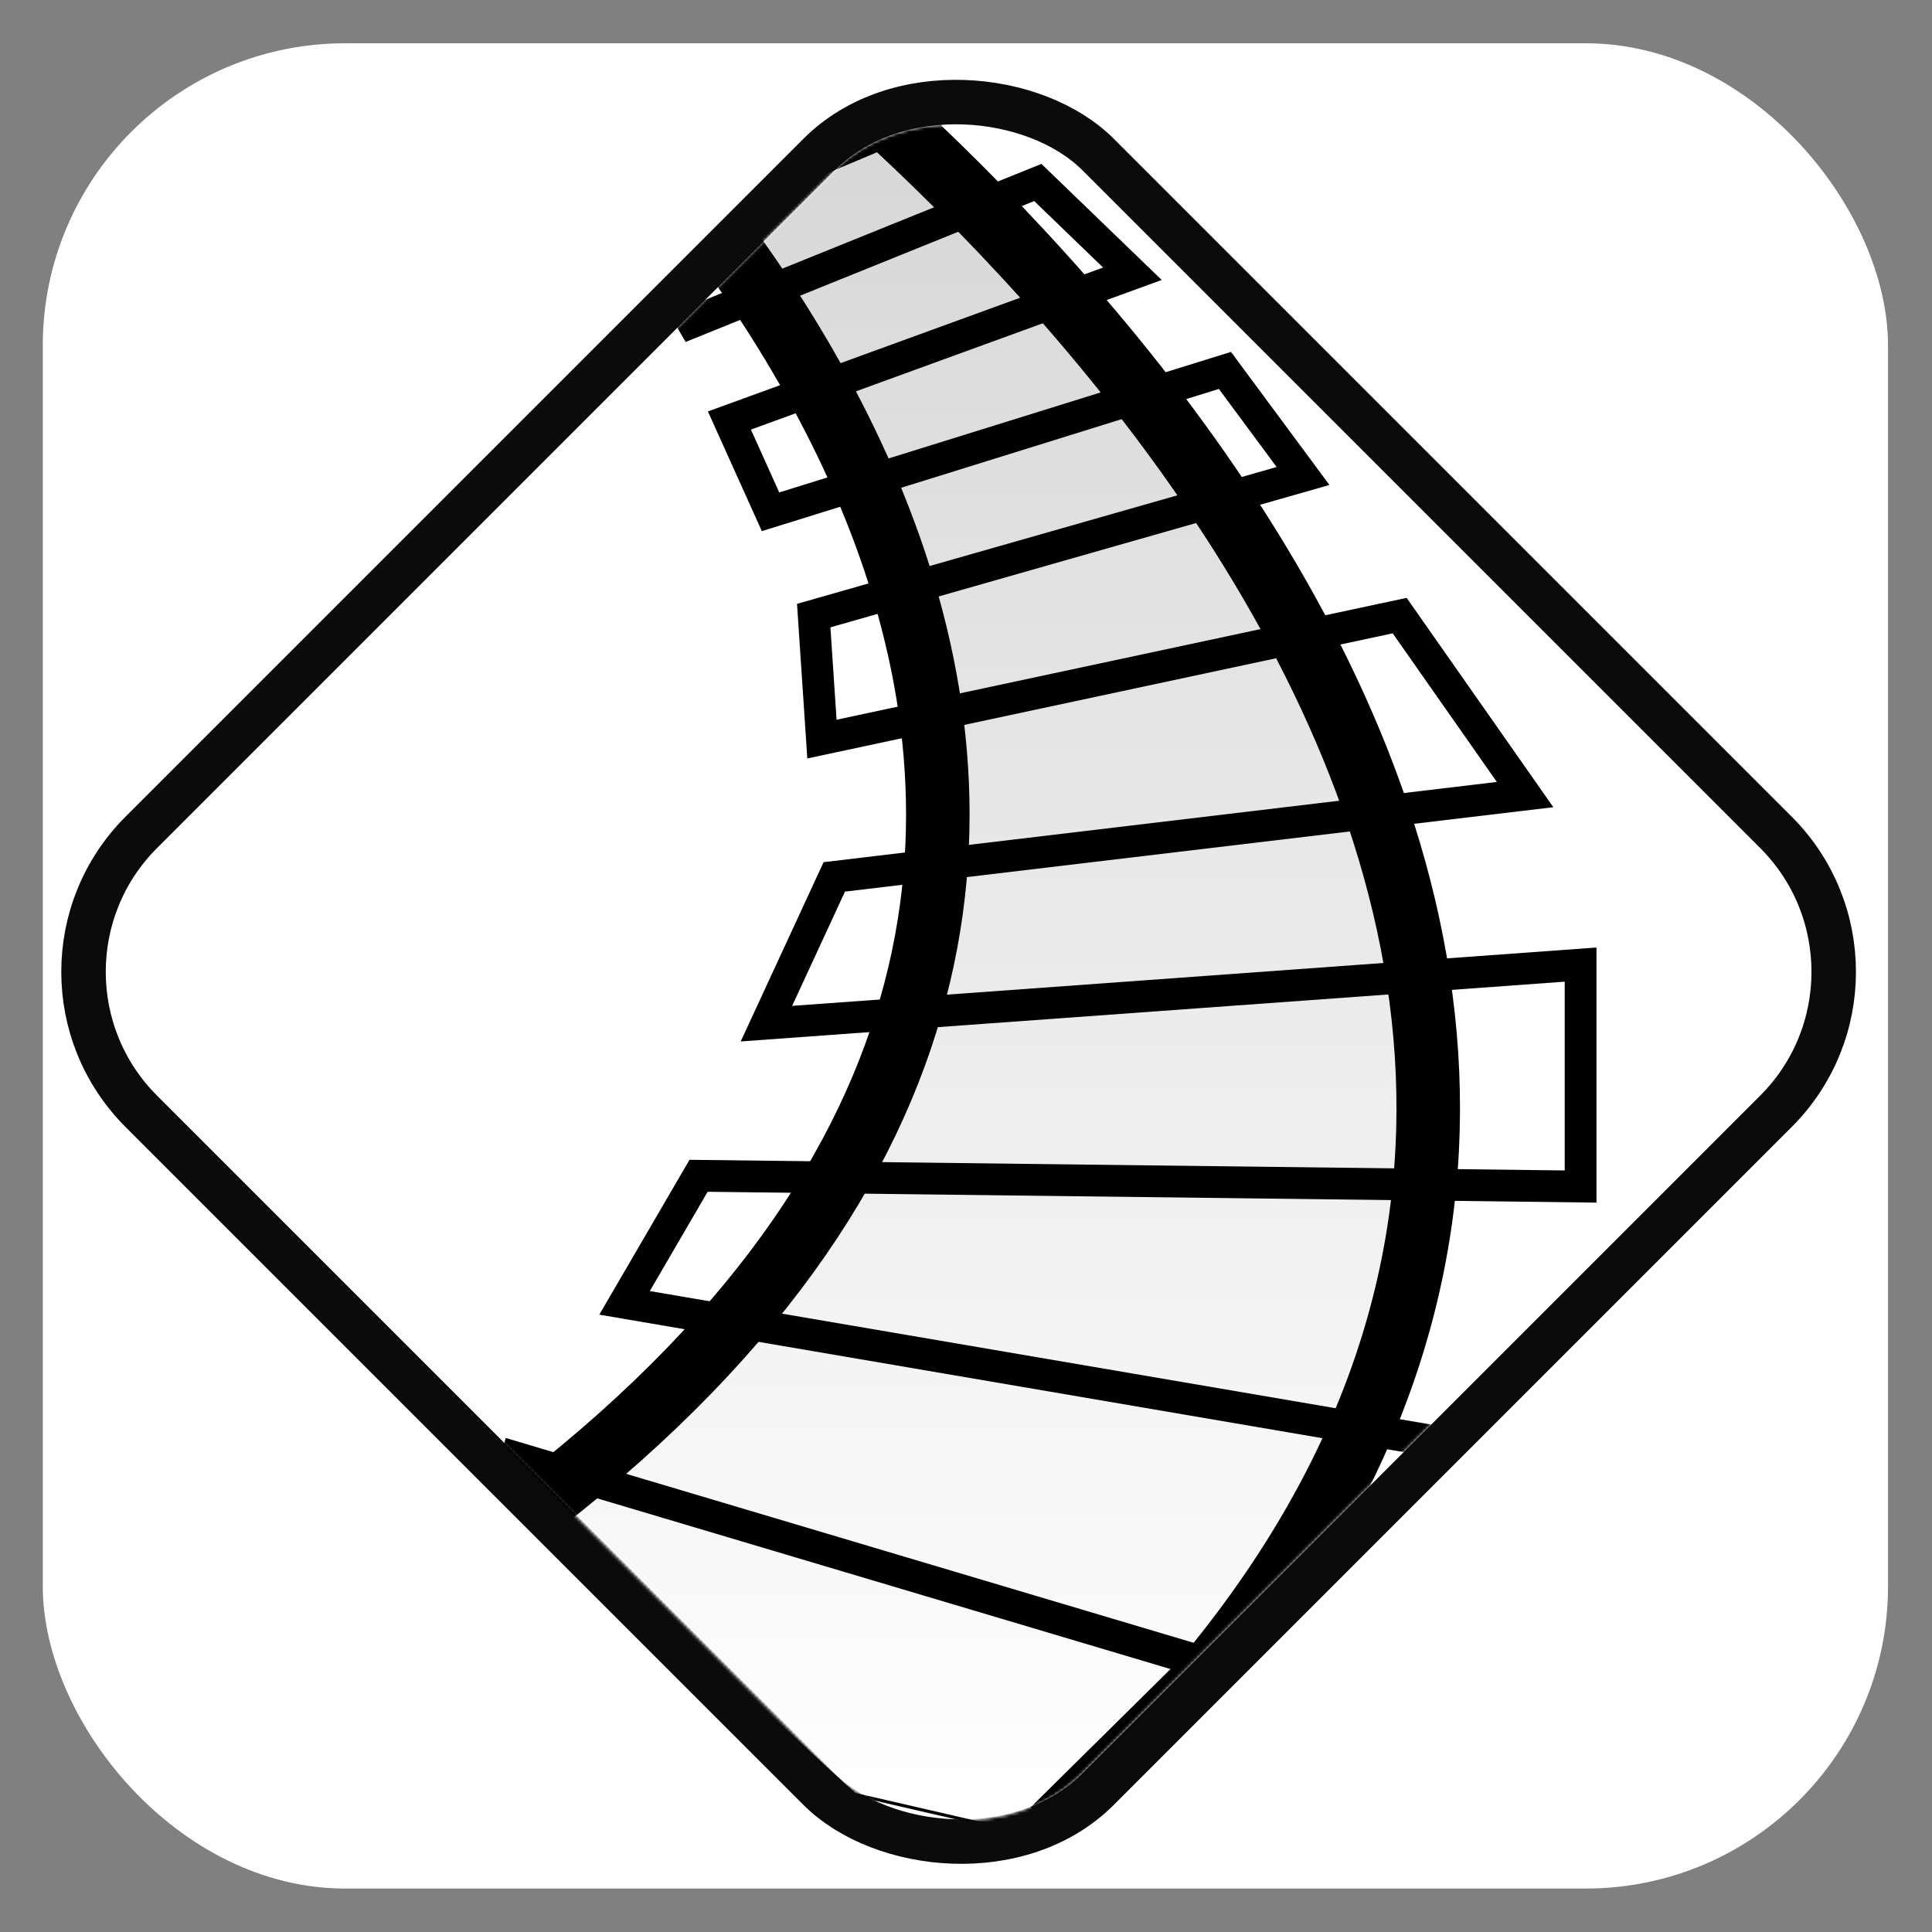 <?xml version="1.0" encoding="UTF-8" standalone="no"?>
<!-- Created with Inkscape (http://www.inkscape.org/) -->

<svg
   width="171.333mm"
   height="171.333mm"
   viewBox="0 0 607.087 607.087"
   id="svg2"
   version="1.1"
   inkscape:version="1.2.2 (732a01da63, 2022-12-09)"
   sodipodi:docname="category_dcc_ex.svg"
   inkscape:export-filename="..\EngineDriver\src\main\res\drawable\category_dcc_ex.png"
   inkscape:export-xdpi="3.5579767"
   inkscape:export-ydpi="3.5579767"
   xmlns:inkscape="http://www.inkscape.org/namespaces/inkscape"
   xmlns:sodipodi="http://sodipodi.sourceforge.net/DTD/sodipodi-0.dtd"
   xmlns="http://www.w3.org/2000/svg"
   xmlns:svg="http://www.w3.org/2000/svg"
   xmlns:rdf="http://www.w3.org/1999/02/22-rdf-syntax-ns#"
   xmlns:cc="http://creativecommons.org/ns#"
   xmlns:dc="http://purl.org/dc/elements/1.1/">
  <rect x="0" y="0" width="607.087" height="607.087" fill="#808080" stroke="none"/>
  <defs
     id="defs4">
    <rect
       x="462"
       y="280"
       width="171.113"
       height="353.113"
       id="rect2420" />
    <linearGradient
       id="linearGradient4155"
       inkscape:swatch="solid">
      <stop
         style="stop-color:#000000;stop-opacity:1;"
         offset="0"
         id="stop4157" />
    </linearGradient>
    <linearGradient
       id="linearGradient4149">
      <stop
         style="stop-color:#000000;stop-opacity:1;"
         offset="0"
         id="stop4151" />
    </linearGradient>
    <linearGradient
       id="linearGradient4139"
       inkscape:swatch="gradient">
      <stop
         style="stop-color:#2b2200;stop-opacity:1;"
         offset="0"
         id="stop4141" />
      <stop
         style="stop-color:#2b2200;stop-opacity:0;"
         offset="1"
         id="stop4143" />
    </linearGradient>
    <mask
       height="599"
       width="599"
       y="21"
       x="406"
       maskUnits="userSpaceOnUse"
       mask-type="alpha"
       id="mask0-5">
      <rect
         id="rect4-1"
         fill="#ffffff"
         transform="rotate(-45,406.51,320.148)"
         rx="56.537"
         height="422.702"
         width="422.702"
         y="320.148"
         x="406.51" />
    </mask>
    <linearGradient
       gradientUnits="userSpaceOnUse"
       y2="597.1"
       x2="707.416"
       y1="-4.435"
       x1="707.416"
       id="paint0_linear">
      <stop
         id="stop33"
         stop-color="#D3D3D3" />
      <stop
         id="stop35"
         stop-color="white"
         offset="1" />
    </linearGradient>
    <mask
       height="599"
       width="599"
       y="21"
       x="406"
       maskUnits="userSpaceOnUse"
       mask-type="alpha"
       id="mask0-5-0">
      <rect
         id="rect4-1-6"
         fill="#ffffff"
         transform="rotate(-45,406.51,320.148)"
         rx="56.537"
         height="422.702"
         width="422.702"
         y="320.148"
         x="406.51" />
    </mask>
    <linearGradient
       gradientUnits="userSpaceOnUse"
       y2="597.1"
       x2="707.416"
       y1="-4.435"
       x1="707.416"
       id="paint0_linear-3">
      <stop
         id="stop33-2"
         stop-color="#D3D3D3" />
      <stop
         id="stop35-3"
         stop-color="white"
         offset="1" />
    </linearGradient>
    <mask
       height="599"
       width="599"
       y="21"
       x="406"
       maskUnits="userSpaceOnUse"
       mask-type="alpha"
       id="mask0-5-8">
      <rect
         id="rect4-1-0"
         fill="#ffffff"
         transform="rotate(-45,406.51,320.148)"
         rx="56.537"
         height="422.702"
         width="422.702"
         y="320.148"
         x="406.51" />
    </mask>
  </defs>
  <sodipodi:namedview
     id="base"
     pagecolor="#ffffff"
     bordercolor="#666666"
     borderopacity="1.0"
     inkscape:pageopacity="0.0"
     inkscape:pageshadow="2"
     inkscape:zoom="0.70710678"
     inkscape:cx="31.112698"
     inkscape:cy="280.01429"
     inkscape:document-units="px"
     inkscape:current-layer="g4165"
     showgrid="false"
     fit-margin-top="1"
     fit-margin-left="1"
     fit-margin-right="1"
     fit-margin-bottom="1"
     units="mm"
     inkscape:window-width="2400"
     inkscape:window-height="1244"
     inkscape:window-x="2869"
     inkscape:window-y="-11"
     inkscape:window-maximized="1"
     inkscape:pagecheckerboard="0"
     inkscape:showpageshadow="0"
     inkscape:deskcolor="#d1d1d1" />
  <g
     inkscape:label="Layer 1"
     inkscape:groupmode="layer"
     id="layer1"
     transform="translate(-65.224,-173.702)">
    <g
       id="g4165"
       transform="matrix(0.707,-0.707,0.707,0.707,-256.863,384.186)">
      <rect
         style="fill:#ffffff;fill-opacity:1;stroke:none;stroke-width:20;stroke-miterlimit:4;stroke-dasharray:none"
         id="rect5645"
         width="580"
         height="580"
         x="335.631"
         y="-196.94"
         transform="matrix(0.707,0.707,-0.707,0.707,0,0)"
         ry="95"
         rx="95"
         inkscape:export-filename="..\EngineDriver\src\main\res\drawable\dcc_ex_button_icon.png"
         inkscape:export-xdpi="5.5862069"
         inkscape:export-ydpi="5.5862069" />
      <g
         transform="matrix(0.619,0.619,-0.619,0.619,382.842,177.486)"
         id="g14" />
      <g
         transform="matrix(0.619,0.619,-0.619,0.619,382.842,177.486)"
         id="g16" />
      <g
         transform="matrix(0.619,0.619,-0.619,0.619,382.842,177.486)"
         id="g18" />
      <g
         transform="matrix(0.619,0.619,-0.619,0.619,382.842,177.486)"
         id="g20" />
      <g
         transform="matrix(0.619,0.619,-0.619,0.619,382.842,177.486)"
         id="g22" />
      <g
         transform="matrix(0.619,0.619,-0.619,0.619,382.842,177.486)"
         id="g24" />
      <g
         transform="matrix(0.619,0.619,-0.619,0.619,382.842,177.486)"
         id="g26" />
      <g
         transform="matrix(0.619,0.619,-0.619,0.619,382.842,177.486)"
         id="g28" />
      <g
         transform="matrix(0.619,0.619,-0.619,0.619,382.842,177.486)"
         id="g30" />
      <g
         transform="matrix(0.619,0.619,-0.619,0.619,382.842,177.486)"
         id="g32" />
      <g
         transform="matrix(0.619,0.619,-0.619,0.619,382.842,177.486)"
         id="g34" />
      <g
         transform="matrix(0.619,0.619,-0.619,0.619,382.842,177.486)"
         id="g36" />
      <g
         transform="matrix(0.619,0.619,-0.619,0.619,382.842,177.486)"
         id="g38" />
      <g
         transform="matrix(0.619,0.619,-0.619,0.619,382.842,177.486)"
         id="g40" />
      <g
         transform="matrix(0.619,0.619,-0.619,0.619,382.842,177.486)"
         id="g42" />
      <g
         id="g5370"
         transform="matrix(0.688,0.688,-0.688,0.688,105.459,-197.566)"
         style="fill:none;stroke:#000000">
        <rect
           id="rect2"
           stroke-linejoin="round"
           stroke-miterlimit="16"
           stroke-width="14.364"
           stroke="#00353D"
           fill="#ffffff"
           transform="rotate(-45)"
           rx="63.719"
           height="437.066"
           width="437.066"
           y="506.547"
           x="57.163"
           style="stroke:#000000;stroke-opacity:0.957" />
        <g
           transform="translate(1.88,-2.134)"
           id="g15"
           mask="url(#mask0-5-8)"
           style="stroke:#000000">
          <path
             style="fill:url(#paint0_linear-3);stroke:#000000"
             id="path7"
             fill="url(#paint0_linear)"
             d="m 558.03,10.986 c 7.305,6.359 311.428,260.224 19.227,487.416 l 94.853,87.162 49.99,11.536 61.722,-42.127 C 1014.79,279.491 624.481,0.449 615.806,-4.435 Z" />
          <path
             id="path9"
             stroke-width="10.26"
             stroke="#00353d"
             d="m 579.281,51.639 91.645,-38.732 33.869,26.014 -101.607,42.779 16.603,28.327 111.567,-45.092 30.549,29.483 -130.163,47.404 13.282,29.483 146.765,-45.67 25.235,34.108 -158.054,45.092 2.656,39.888 186.611,-39.888 40.51,57.809 -223.136,26.592 -21.915,47.404 262.981,-19.077 v 71.684 l -284.896,-3.469 -23.908,41.045 284.233,48.56 -44.495,83.246 -279.583,-83.246"
             style="stroke:#000000" />
          <path
             id="path11"
             stroke-width="20.52"
             stroke="#ffffff"
             d="M 570.647,491.57 C 862.849,264.379 565.999,11.751 558.694,5.392 M 616.47,-10.028 c 8.675,4.884 398.99,283.926 168.016,559.408 L 736.2,597.1"
             style="stroke:#000000" />
          <path
             id="path13"
             stroke-width="10.26"
             stroke="#00353d"
             d="M 570.647,491.57 C 862.849,264.379 565.999,11.751 558.694,5.392 M 616.47,-10.028 c 8.675,4.884 398.99,283.926 168.016,559.408 l -44.441,45.157"
             style="stroke:#000000" />
        </g>
      </g>
    </g>
  </g>
</svg>
